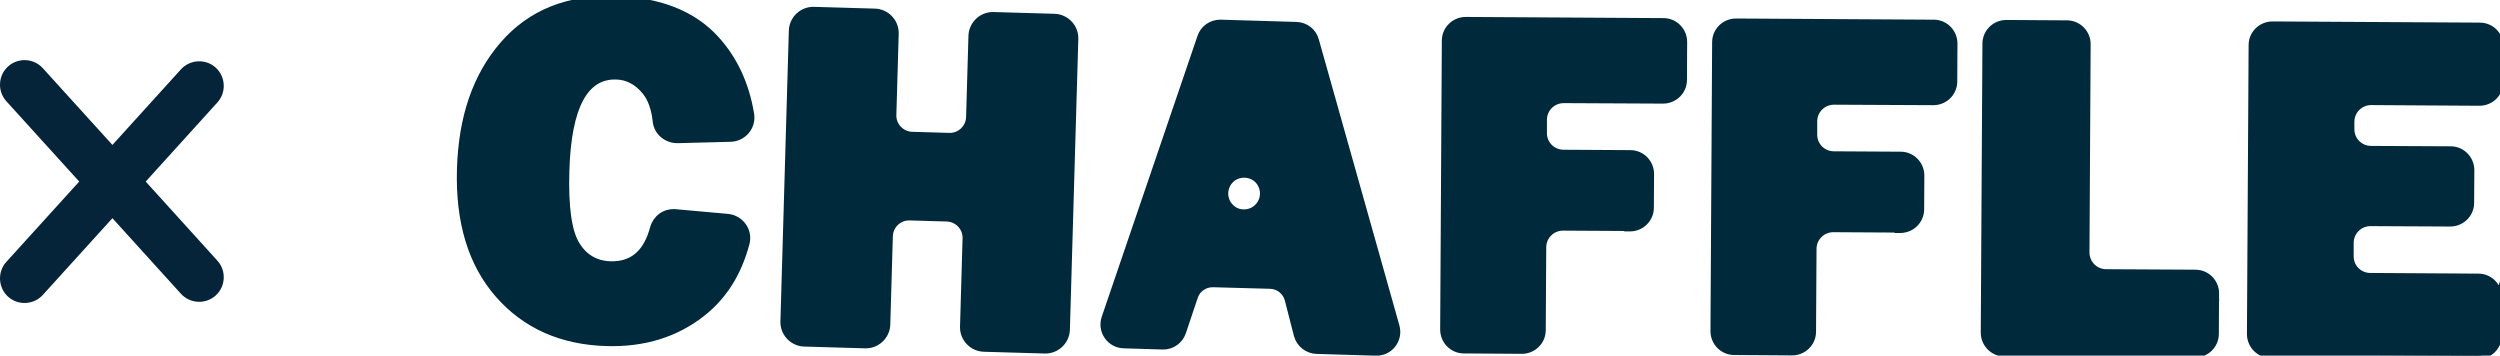 <?xml version="1.0" encoding="utf-8"?>
<svg viewBox="215.731 73.861 255.279 36.309" xmlns="http://www.w3.org/2000/svg">
  <defs>
    <style>.cls-1{stroke-width:.46px;}.cls-1,.cls-2,.cls-3{fill:#00293b;stroke:#00293b;stroke-miterlimit:10;}.cls-2{stroke-width:.82px;}.cls-3{stroke-width:.72px;}.cls-4{fill:#052339;stroke-width:0px;}</style>
  </defs>
  <path class="cls-3" d="m382.17,97.09l-6.83-.04c-1.15,0-2.07.91-2.08,2.06l-.05,8.46c0,1.15-.94,2.06-2.08,2.06l-5.92-.04c-1.15,0-2.06-.94-2.06-2.08l.17-29.5c0-1.15.94-2.06,2.08-2.06l20.19.12c1.15,0,2.06.94,2.06,2.08l-.02,3.87c0,1.15-.94,2.06-2.08,2.06l-10.14-.05c-1.15,0-2.07.91-2.08,2.06v1.34c-.01,1.15.9,2.07,2.05,2.08l6.83.04c1.15,0,2.06.94,2.06,2.08l-.02,3.44c0,1.15-.94,2.06-2.08,2.06h-.02Z" transform="matrix(1, 0, 0, 1, 0, 0)"/>
  <path class="cls-3" d="m409.77,97.25l-6.83-.04c-1.15,0-2.07.91-2.08,2.06l-.05,8.46c0,1.15-.94,2.06-2.08,2.06l-5.92-.04c-1.15,0-2.06-.94-2.06-2.08l.17-29.5c0-1.15.94-2.06,2.08-2.06l20.19.12c1.15,0,2.06.94,2.06,2.08l-.02,3.87c0,1.15-.94,2.06-2.08,2.06l-10.14-.05c-1.15,0-2.07.91-2.08,2.06v1.34c-.01,1.15.9,2.07,2.05,2.08l6.83.04c1.15,0,2.06.94,2.06,2.08l-.02,3.44c0,1.15-.94,2.06-2.08,2.06h-.02Z" transform="matrix(1, 0, 0, 1, 0, 0)"/>
  <path class="cls-3" d="m441.96,103.83l-.02,4.12c0,1.15-.94,2.06-2.08,2.06l-19.45-.11c-1.15,0-2.06-.94-2.06-2.08l.17-29.5c0-1.15.94-2.06,2.08-2.06l6.19.04c1.15,0,2.06.94,2.06,2.08l-.12,21.25c0,1.15.91,2.07,2.06,2.08l9.12.05c1.15,0,2.06.94,2.06,2.08h0Z" transform="matrix(1, 0, 0, 1, 0, 0)"/>
  <path class="cls-3" d="m470.86,104.21l-.02,3.9c0,1.15-.94,2.06-2.08,2.06l-21.17-.12c-1.15,0-2.06-.94-2.06-2.08l.17-29.5c0-1.15.94-2.06,2.08-2.06l21.17.12c1.15,0,2.06.94,2.06,2.08l-.02,3.63c0,1.15-.94,2.06-2.08,2.06l-11.05-.07c-1.15,0-2.07.91-2.08,2.06v.75c-.01,1.15.91,2.07,2.05,2.08l8.14.04c1.15,0,2.06.94,2.06,2.08l-.02,3.33c0,1.15-.94,2.06-2.08,2.06l-8.14-.04c-1.15,0-2.07.91-2.08,2.06v1.36c-.02,1.15.9,2.07,2.04,2.08l11.05.07c1.15,0,2.06.94,2.06,2.08h-.01Z" transform="matrix(1, 0, 0, 1, 0, 0)"/>
  <path class="cls-2" d="m284.68,95.63l5.35.48c1.27.12,2.16,1.34,1.83,2.58-.79,2.99-2.26,5.34-4.41,7.05-2.68,2.14-5.95,3.16-9.76,3.05-4.6-.13-8.26-1.76-11.01-4.89-2.74-3.13-4.03-7.37-3.88-12.73.15-5.36,1.62-9.56,4.39-12.74,2.77-3.18,6.56-4.7,11.36-4.56,4.48.13,7.89,1.47,10.22,4.02,1.87,2.05,3.06,4.6,3.56,7.65.2,1.24-.75,2.36-2.01,2.39l-5.39.14c-1.07.02-2.03-.75-2.14-1.82-.14-1.32-.51-2.35-1.1-3.08-.84-1.03-1.85-1.57-3.03-1.6-3.27-.09-5.01,3.15-5.2,9.74-.11,3.68.24,6.21,1.06,7.55.81,1.34,2,2.04,3.53,2.09,2.29.07,3.77-1.19,4.46-3.77.26-.97,1.14-1.63,2.14-1.54h.02Z" transform="matrix(1, 0, 0, 1, 0, 0)"/>
  <path class="cls-2" d="m325.43,77.82l-.86,29.71c-.04,1.14-1,2.05-2.14,2.02l-6.24-.18c-1.14-.04-2.05-1-2.02-2.14l.26-9.02c.04-1.14-.87-2.11-2.02-2.14l-3.78-.11c-1.14-.04-2.11.87-2.14,2.02l-.26,9.02c-.04,1.14-1,2.05-2.14,2.02l-6.24-.18c-1.14-.04-2.05-1-2.02-2.14l.86-29.71c.04-1.14,1-2.05,2.14-2.02l6.24.18c1.14.04,2.05,1,2.02,2.14l-.24,8.3c-.04,1.14.87,2.11,2.02,2.14l3.78.11c1.14.04,2.11-.87,2.14-2.02l.24-8.3c.04-1.14,1-2.05,2.14-2.02l6.24.18c1.14.04,2.05,1,2.02,2.14h0Z" transform="matrix(1, 0, 0, 1, 0, 0)"/>
  <path class="cls-2" d="m348.25,108.05l-.92-3.59c-.23-.88-1-1.5-1.91-1.52l-5.81-.16c-.89-.02-1.7.53-1.97,1.38l-1.21,3.6c-.28.84-1.09,1.41-1.97,1.38l-3.98-.12c-1.37-.04-2.3-1.39-1.86-2.68l9.78-28.69c.28-.84,1.09-1.39,1.98-1.37l7.73.23c.89.03,1.66.62,1.89,1.48l8.23,29.21c.37,1.32-.64,2.62-2.01,2.57l-6.05-.18c-.9-.03-1.69-.65-1.91-1.52h0Zm-5.54-12.4h0c1.34.04,2.35-1.21,2.03-2.51h0c-.49-2-3.3-2.08-3.91-.11h0c-.4,1.28.54,2.59,1.87,2.63h0Z" transform="matrix(1, 0, 0, 1, 0, 0)"/>
  <path class="cls-4" d="m230.6,92.41l7.33-8.09c.93-1.02.85-2.62-.17-3.55s-2.62-.85-3.55.17l-7,7.72-7.11-7.84c-.93-1.02-2.52-1.1-3.55-.17-1.02.93-1.1,2.52-.17,3.55l7.44,8.2-7.44,8.2c-.93,1.02-.85,2.62.17,3.55h0c1.02.93,2.62.85,3.55-.17l7.11-7.84,7,7.72c.93,1.02,2.52,1.1,3.55.17,1.02-.93,1.1-2.52.17-3.55l-7.33-8.09Z" transform="matrix(1, 0, 0, 1, 0, 0)"/>
</svg>